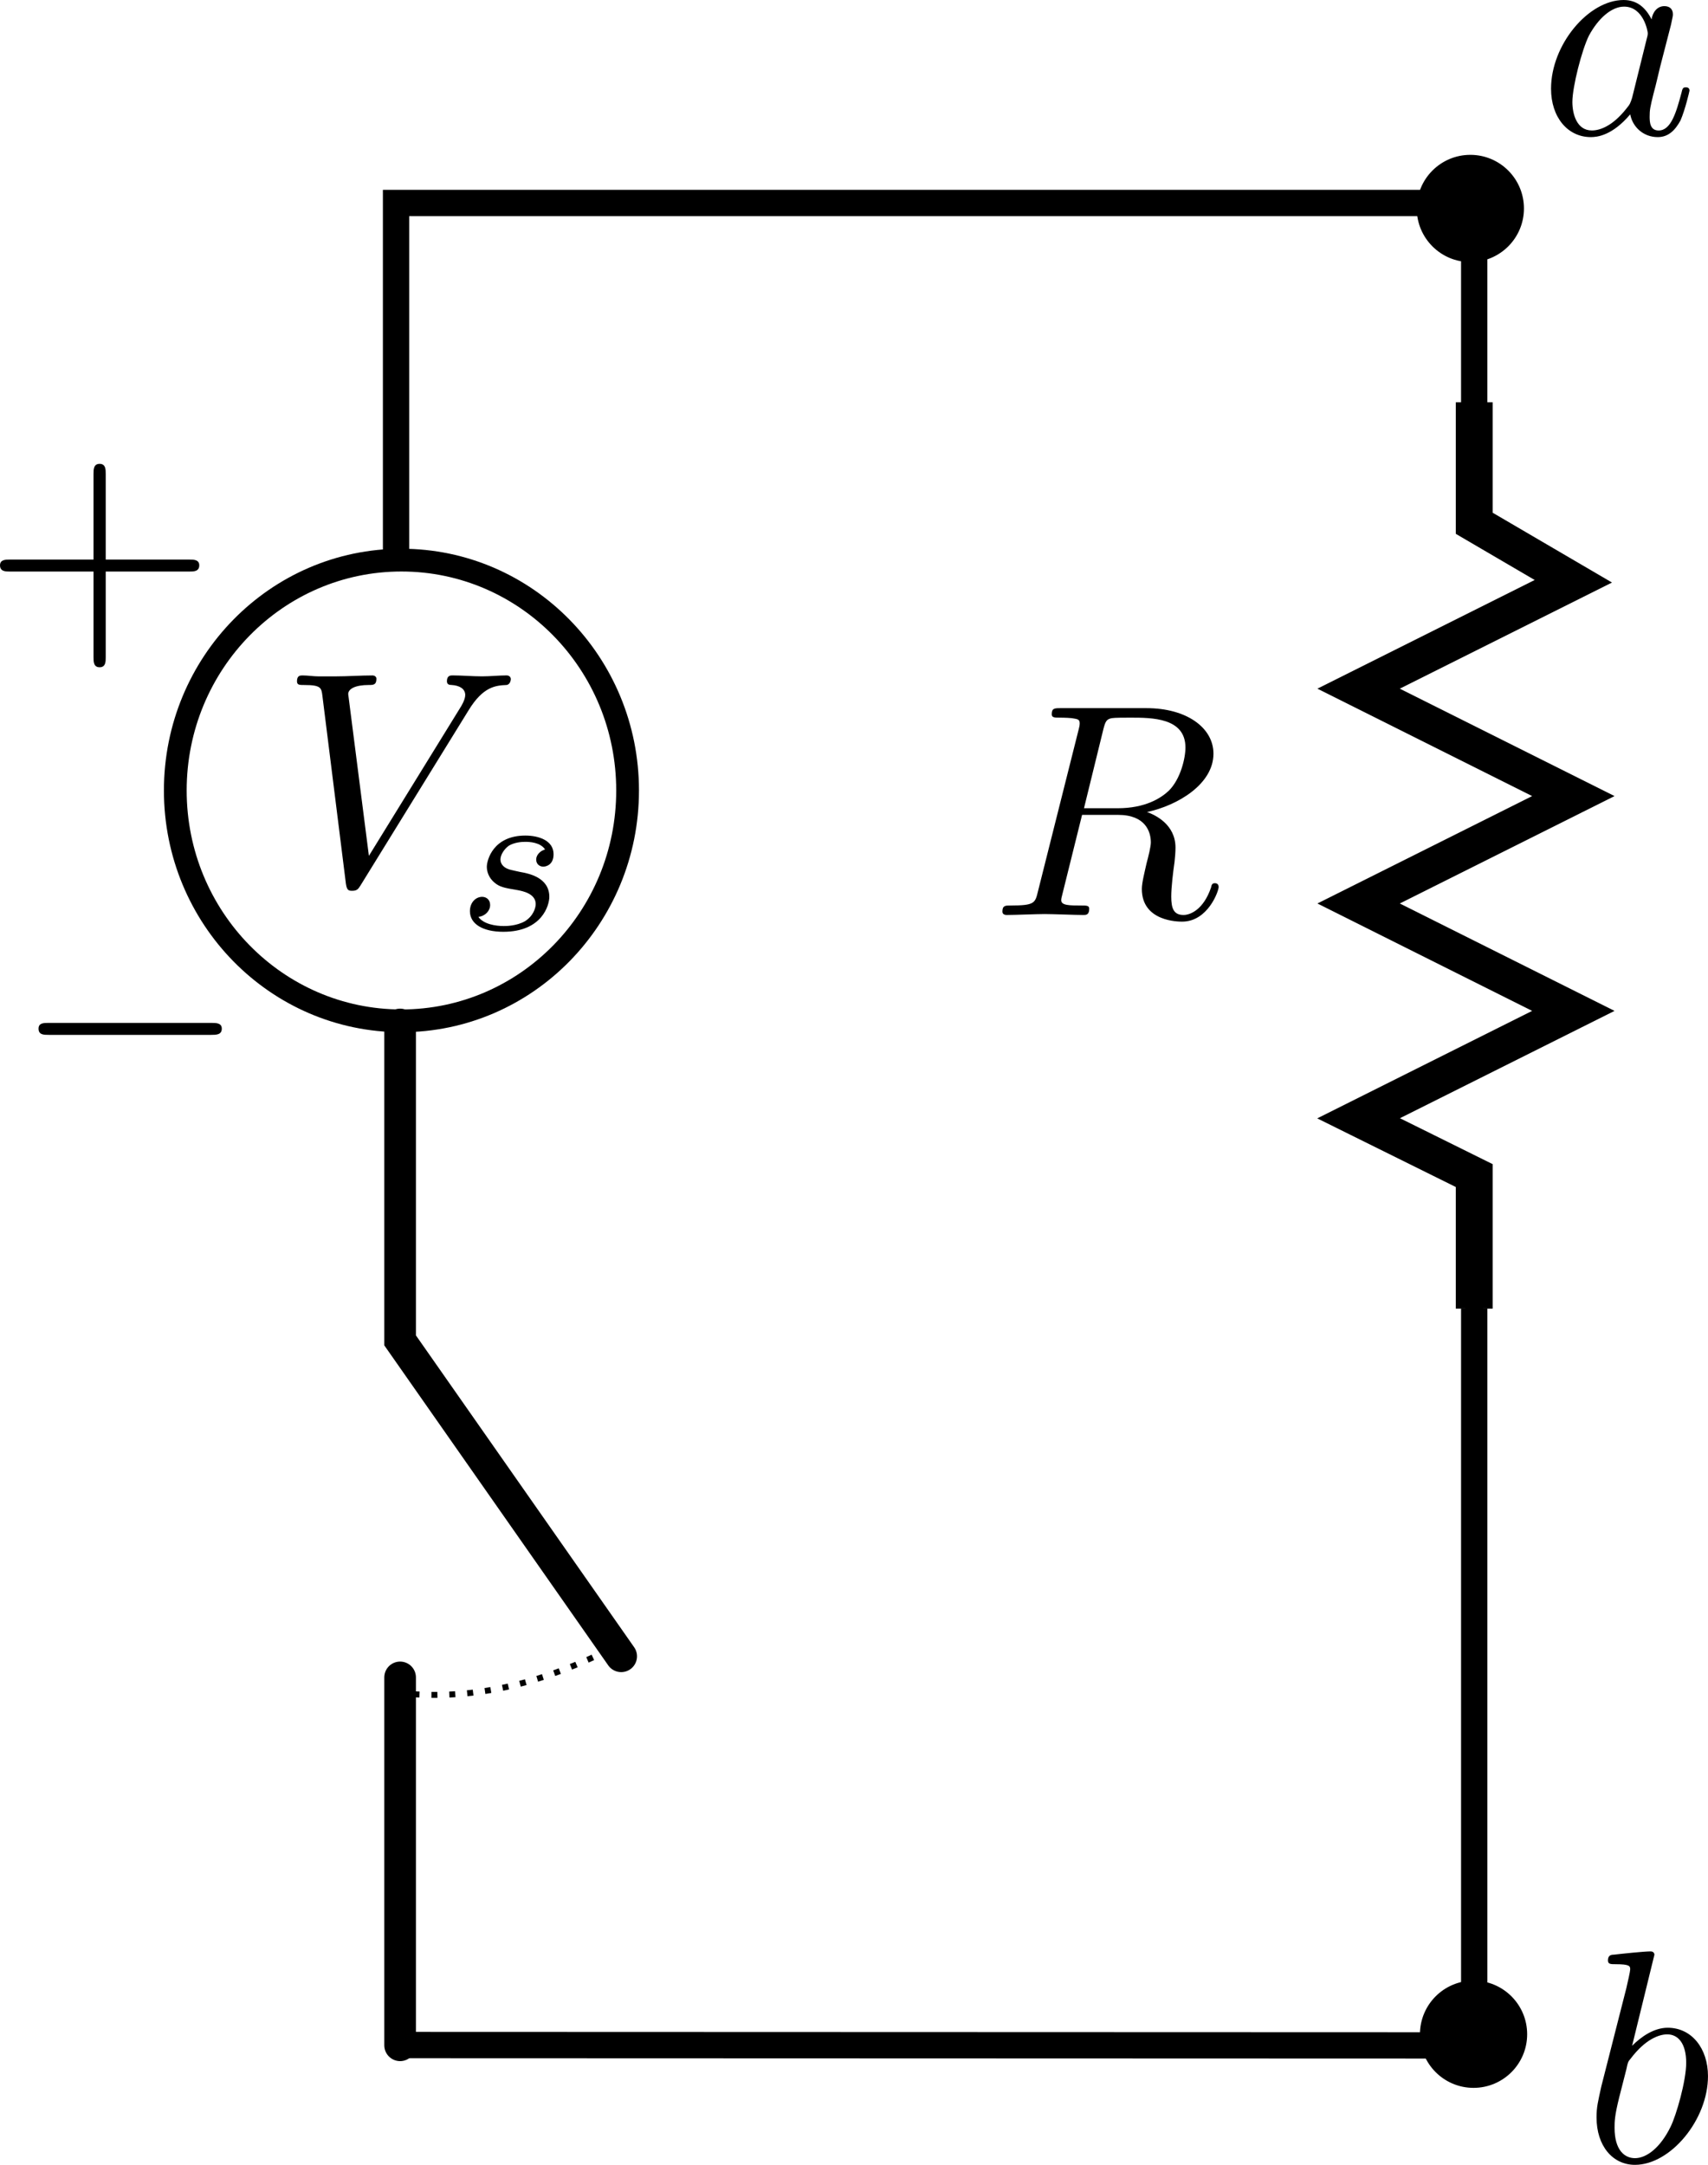 <?xml version="1.0" encoding="UTF-8" standalone="no"?>
<svg
   xmlns:ns0="http://www.iki.fi/pav/software/textext/"
   xmlns:dc="http://purl.org/dc/elements/1.1/"
   xmlns:cc="http://creativecommons.org/ns#"
   xmlns:rdf="http://www.w3.org/1999/02/22-rdf-syntax-ns#"
   xmlns:svg="http://www.w3.org/2000/svg"
   xmlns="http://www.w3.org/2000/svg"
   xmlns:sodipodi="http://sodipodi.sourceforge.net/DTD/sodipodi-0.dtd"
   xmlns:inkscape="http://www.inkscape.org/namespaces/inkscape"
   inkscape:export-ydpi="115.295"
   inkscape:export-xdpi="115.295"
   inkscape:export-filename="/home/thill/Documents/lectures/measurements_lectures/time_varying_circuits/time_varying_circuits_topic2/r_circuit.png"
   width="162.25"
   height="205.584"
   id="svg2"
   version="1.1"
   inkscape:version="1.0 (1.0+r73+1)"
   sodipodi:docname="r_circuit.svg">
  <sodipodi:namedview
     id="base"
     pagecolor="#ffffff"
     bordercolor="#666666"
     borderopacity="1.0"
     inkscape:pageopacity="0.0"
     inkscape:pageshadow="2"
     inkscape:zoom="2"
     inkscape:cx="53.853216"
     inkscape:cy="135.51037"
     inkscape:document-units="px"
     inkscape:current-layer="layer1"
     showgrid="true"
     inkscape:window-width="1600"
     inkscape:window-height="863"
     inkscape:window-x="1680"
     inkscape:window-y="0"
     inkscape:window-maximized="1"
     fit-margin-top="0"
     fit-margin-left="0"
     fit-margin-right="0"
     fit-margin-bottom="0"
     inkscape:document-rotation="0"
     gridtolerance="10.1"
     objecttolerance="9.9"
     guidetolerance="10.5">
    <inkscape:grid
       type="xygrid"
       id="grid1401"
       originx="-1219.957"
       originy="-215.721" />
  </sodipodi:namedview>
  <defs
     id="defs4">
    <marker
       inkscape:isstock="true"
       style="overflow:visible"
       id="marker3730"
       refX="0"
       refY="0"
       orient="auto"
       inkscape:stockid="DotS">
      <path
         transform="matrix(0.2,0,0,0.2,1.48,0.2)"
         style="fill:#000000;fill-opacity:1;fill-rule:evenodd;stroke:#000000;stroke-width:1pt;stroke-opacity:1"
         d="m -2.5,-1 c 0,2.76 -2.24,5 -5,5 -2.76,0 -5,-2.24 -5,-5 0,-2.76 2.24,-5 5,-5 2.76,0 5,2.24 5,5 z"
         id="path3728" />
    </marker>
    <marker
       inkscape:collect="always"
       inkscape:stockid="DotS"
       orient="auto"
       refY="0"
       refX="0"
       id="marker3035"
       style="overflow:visible"
       inkscape:isstock="true">
      <path
         id="path3033"
         d="m -2.5,-1 c 0,2.76 -2.24,5 -5,5 -2.76,0 -5,-2.24 -5,-5 0,-2.76 2.24,-5 5,-5 2.76,0 5,2.24 5,5 z"
         style="fill:#000000;fill-opacity:1;fill-rule:evenodd;stroke:#000000;stroke-width:1pt;stroke-opacity:1"
         transform="matrix(0.2,0,0,0.2,1.48,0.2)" />
    </marker>
    <marker
       inkscape:isstock="true"
       style="overflow:visible"
       id="Arrow1Mend"
       refX="0"
       refY="0"
       orient="auto"
       inkscape:stockid="Arrow1Mend">
      <path
         transform="matrix(-0.4,0,0,-0.4,-4,0)"
         style="fill:#000000;fill-opacity:1;fill-rule:evenodd;stroke:#000000;stroke-width:1pt;stroke-opacity:1"
         d="M 0,0 5,-5 -12.5,0 5,5 Z"
         id="path2804" />
    </marker>
    <g
       id="id-b5625f9b-7dfb-4d7f-a003-d4bda7ed756e-3">
      <symbol
         overflow="visible"
         id="id-9e34413a-ed40-4380-b182-2e53cf0e6f9f-5">
        <path
           style="stroke:none"
           d=""
           id="id-9b76907d-2e68-4dff-8a46-354981d280c0-6" />
      </symbol>
      <symbol
         overflow="visible"
         id="id-37591277-6ec9-41c1-af62-73703fa9b30d-2">
        <path
           style="stroke:none"
           d="M 6.266,-5.672 C 6.75,-6.453 7.172,-6.484 7.531,-6.5 c 0.125,-0.016 0.141,-0.172 0.141,-0.188 0,-0.078 -0.062,-0.125 -0.141,-0.125 -0.25,0 -0.547,0.031 -0.812,0.031 -0.328,0 -0.672,-0.031 -0.984,-0.031 -0.062,0 -0.188,0 -0.188,0.188 0,0.109 0.078,0.125 0.156,0.125 0.266,0.016 0.453,0.125 0.453,0.328 0,0.156 -0.141,0.375 -0.141,0.375 l -3.062,4.875 -0.688,-5.281 C 2.266,-6.375 2.5,-6.5 2.953,-6.5 c 0.141,0 0.25,0 0.25,-0.203 0,-0.078 -0.078,-0.109 -0.125,-0.109 -0.406,0 -0.828,0.031 -1.25,0.031 -0.172,0 -0.359,0 -0.547,0 -0.172,0 -0.359,-0.031 -0.531,-0.031 -0.078,0 -0.188,0 -0.188,0.188 0,0.125 0.078,0.125 0.25,0.125 0.547,0 0.562,0.094 0.594,0.344 L 2.188,-0.016 C 2.219,0.188 2.266,0.219 2.391,0.219 c 0.156,0 0.203,-0.047 0.281,-0.172 z m 0,0"
           id="id-5dbb8bef-aa46-4cd7-a28c-a754351a532f-9" />
      </symbol>
      <symbol
         overflow="visible"
         id="id-33f68706-4059-4629-8d10-b83a6159810b-1">
        <path
           style="stroke:none"
           d=""
           id="id-32c8b64f-3ced-4818-a6ec-fe957fbdcb2a-2" />
      </symbol>
      <symbol
         overflow="visible"
         id="id-656f5dab-d090-4b5a-a428-3753e02c0c5c-7">
        <path
           style="stroke:none"
           d="m 3,-2.625 c -0.172,0.047 -0.297,0.188 -0.297,0.328 0,0.172 0.141,0.234 0.234,0.234 0.078,0 0.344,-0.047 0.344,-0.406 0,-0.453 -0.5,-0.609 -0.938,-0.609 -1.078,0 -1.281,0.812 -1.281,1.016 0,0.266 0.156,0.438 0.25,0.516 0.172,0.141 0.297,0.172 0.781,0.25 0.156,0.031 0.594,0.109 0.594,0.453 0,0.125 -0.078,0.391 -0.359,0.562 C 2.047,-0.125 1.703,-0.125 1.625,-0.125 1.344,-0.125 0.953,-0.188 0.781,-0.422 1.016,-0.453 1.172,-0.625 1.172,-0.812 c 0,-0.172 -0.125,-0.266 -0.266,-0.266 -0.203,0 -0.406,0.172 -0.406,0.469 0,0.422 0.438,0.672 1.109,0.672 1.297,0 1.531,-0.875 1.531,-1.141 0,-0.641 -0.703,-0.766 -0.969,-0.812 -0.062,-0.016 -0.234,-0.047 -0.281,-0.062 -0.25,-0.047 -0.375,-0.188 -0.375,-0.344 0,-0.156 0.125,-0.344 0.281,-0.453 0.188,-0.109 0.422,-0.125 0.547,-0.125 0.141,0 0.5,0.016 0.656,0.25 z m 0,0"
           id="id-c382173a-c33b-49eb-806a-cbd14e3520a2-0" />
      </symbol>
    </g>
    <g
       id="id-6bb2b2e9-d88a-479f-a68e-e87d0aec2523-9">
      <symbol
         id="id-7c63a216-30dd-42d9-9830-6b1230105b91-2"
         overflow="visible">
        <path
           id="id-4e7fe51c-5261-4c74-86ff-15c9edae0f52-2"
           d=""
           style="stroke:none" />
      </symbol>
      <symbol
         id="id-f198388e-a30f-4e9b-842c-af20ae1b3e8f-8"
         overflow="visible">
        <path
           id="id-3e42a044-9d19-479e-b77b-33ae74b6cc21-9"
           d="m 4.078,-2.297 h 2.781 C 7,-2.297 7.188,-2.297 7.188,-2.5 7.188,-2.688 7,-2.688 6.859,-2.688 h -2.781 v -2.797 c 0,-0.141 0,-0.328 -0.203,-0.328 -0.203,0 -0.203,0.188 -0.203,0.328 V -2.688 h -2.781 c -0.141,0 -0.328,0 -0.328,0.188 0,0.203 0.188,0.203 0.328,0.203 h 2.781 V 0.5 c 0,0.141 0,0.328 0.203,0.328 0.203,0 0.203,-0.188 0.203,-0.328 z m 0,0"
           style="stroke:none" />
      </symbol>
    </g>
    <g
       id="id-b5625f9b-7dfb-4d7f-a003-d4bda7ed756e-9">
      <symbol
         overflow="visible"
         id="id-9e34413a-ed40-4380-b182-2e53cf0e6f9f-4">
        <path
           style="stroke:none"
           d=""
           id="id-9b76907d-2e68-4dff-8a46-354981d280c0-7" />
      </symbol>
      <symbol
         overflow="visible"
         id="id-37591277-6ec9-41c1-af62-73703fa9b30d-8">
        <path
           style="stroke:none"
           d="M 6.266,-5.672 C 6.75,-6.453 7.172,-6.484 7.531,-6.5 c 0.125,-0.016 0.141,-0.172 0.141,-0.188 0,-0.078 -0.062,-0.125 -0.141,-0.125 -0.25,0 -0.547,0.031 -0.812,0.031 -0.328,0 -0.672,-0.031 -0.984,-0.031 -0.062,0 -0.188,0 -0.188,0.188 0,0.109 0.078,0.125 0.156,0.125 0.266,0.016 0.453,0.125 0.453,0.328 0,0.156 -0.141,0.375 -0.141,0.375 l -3.062,4.875 -0.688,-5.281 C 2.266,-6.375 2.5,-6.5 2.953,-6.5 c 0.141,0 0.25,0 0.25,-0.203 0,-0.078 -0.078,-0.109 -0.125,-0.109 -0.406,0 -0.828,0.031 -1.25,0.031 -0.172,0 -0.359,0 -0.547,0 -0.172,0 -0.359,-0.031 -0.531,-0.031 -0.078,0 -0.188,0 -0.188,0.188 0,0.125 0.078,0.125 0.25,0.125 0.547,0 0.562,0.094 0.594,0.344 L 2.188,-0.016 C 2.219,0.188 2.266,0.219 2.391,0.219 c 0.156,0 0.203,-0.047 0.281,-0.172 z m 0,0"
           id="id-5dbb8bef-aa46-4cd7-a28c-a754351a532f-4" />
      </symbol>
      <symbol
         overflow="visible"
         id="id-33f68706-4059-4629-8d10-b83a6159810b-5">
        <path
           style="stroke:none"
           d=""
           id="id-32c8b64f-3ced-4818-a6ec-fe957fbdcb2a-0" />
      </symbol>
      <symbol
         overflow="visible"
         id="id-656f5dab-d090-4b5a-a428-3753e02c0c5c-3">
        <path
           style="stroke:none"
           d="m 3,-2.625 c -0.172,0.047 -0.297,0.188 -0.297,0.328 0,0.172 0.141,0.234 0.234,0.234 0.078,0 0.344,-0.047 0.344,-0.406 0,-0.453 -0.5,-0.609 -0.938,-0.609 -1.078,0 -1.281,0.812 -1.281,1.016 0,0.266 0.156,0.438 0.25,0.516 0.172,0.141 0.297,0.172 0.781,0.25 0.156,0.031 0.594,0.109 0.594,0.453 0,0.125 -0.078,0.391 -0.359,0.562 C 2.047,-0.125 1.703,-0.125 1.625,-0.125 1.344,-0.125 0.953,-0.188 0.781,-0.422 1.016,-0.453 1.172,-0.625 1.172,-0.812 c 0,-0.172 -0.125,-0.266 -0.266,-0.266 -0.203,0 -0.406,0.172 -0.406,0.469 0,0.422 0.438,0.672 1.109,0.672 1.297,0 1.531,-0.875 1.531,-1.141 0,-0.641 -0.703,-0.766 -0.969,-0.812 -0.062,-0.016 -0.234,-0.047 -0.281,-0.062 -0.25,-0.047 -0.375,-0.188 -0.375,-0.344 0,-0.156 0.125,-0.344 0.281,-0.453 0.188,-0.109 0.422,-0.125 0.547,-0.125 0.141,0 0.5,0.016 0.656,0.25 z m 0,0"
           id="id-c382173a-c33b-49eb-806a-cbd14e3520a2-6" />
      </symbol>
    </g>
    <g
       id="id-d547548f-f283-49ff-925e-58039358ee8b-4">
      <symbol
         id="id-27cbf2f1-b58f-44a1-b186-3ee3da2882a1-7"
         overflow="visible">
        <path
           id="id-b7aa97da-8976-44ae-add8-7688376b7c4b-6"
           d=""
           style="stroke:none" />
      </symbol>
      <symbol
         id="id-6278a66f-c6fb-49da-9ebf-19526ea36b6e-5"
         overflow="visible">
        <path
           id="id-6c94d03b-a2f5-49e2-8bf0-bf3030b166cf-6"
           d="m 4.078,-2.297 h 2.781 C 7,-2.297 7.188,-2.297 7.188,-2.5 7.188,-2.688 7,-2.688 6.859,-2.688 h -2.781 v -2.797 c 0,-0.141 0,-0.328 -0.203,-0.328 -0.203,0 -0.203,0.188 -0.203,0.328 V -2.688 h -2.781 c -0.141,0 -0.328,0 -0.328,0.188 0,0.203 0.188,0.203 0.328,0.203 h 2.781 V 0.5 c 0,0.141 0,0.328 0.203,0.328 0.203,0 0.203,-0.188 0.203,-0.328 z m 0,0"
           style="stroke:none" />
      </symbol>
    </g>
    <g
       id="id-e5c1158b-d42c-4efe-b693-1a912dc0f37a-5">
      <symbol
         id="id-7590176f-173e-454f-a452-971fadac69cc-4"
         overflow="visible">
        <path
           id="id-12ef45bc-b59e-4a27-a8ab-2a965b5c809f-7"
           d=""
           style="stroke:none" />
      </symbol>
      <symbol
         id="id-5d0b5644-132b-466a-a68d-0e7a864d2359-4"
         overflow="visible">
        <path
           id="id-d8428c69-b9a7-4e44-aedf-f2a189676018-4"
           d="m 6.562,-2.297 c 0.172,0 0.359,0 0.359,-0.203 0,-0.188 -0.188,-0.188 -0.359,-0.188 H 1.172 c -0.172,0 -0.344,0 -0.344,0.188 0,0.203 0.172,0.203 0.344,0.203 z m 0,0"
           style="stroke:none" />
      </symbol>
    </g>
    <g
       style="stroke-width:0"
       id="id-30cad0ef-5641-4391-b28c-ec003c8d45e8-3">
      <symbol
         style="stroke-width:0"
         overflow="visible"
         id="id-d26af917-66c9-4a8d-a1db-b107fb7335ef-1">
        <path
           style="stroke:none;stroke-width:0"
           d=""
           id="id-2ad5cfbb-125c-49a0-a0e7-e5bffb279e62-4" />
      </symbol>
      <symbol
         style="stroke-width:0"
         overflow="visible"
         id="id-421d7ecb-3663-4a55-b603-43bb52cc8455-9">
        <path
           style="stroke:none;stroke-width:0"
           d="M 6.266,-5.672 C 6.75,-6.453 7.172,-6.484 7.531,-6.5 c 0.125,-0.016 0.141,-0.172 0.141,-0.188 0,-0.078 -0.062,-0.125 -0.141,-0.125 -0.25,0 -0.547,0.031 -0.812,0.031 -0.328,0 -0.672,-0.031 -0.984,-0.031 -0.062,0 -0.188,0 -0.188,0.188 0,0.109 0.078,0.125 0.156,0.125 0.266,0.016 0.453,0.125 0.453,0.328 0,0.156 -0.141,0.375 -0.141,0.375 l -3.062,4.875 -0.688,-5.281 C 2.266,-6.375 2.5,-6.5 2.953,-6.5 c 0.141,0 0.25,0 0.25,-0.203 0,-0.078 -0.078,-0.109 -0.125,-0.109 -0.406,0 -0.828,0.031 -1.25,0.031 -0.172,0 -0.359,0 -0.547,0 -0.172,0 -0.359,-0.031 -0.531,-0.031 -0.078,0 -0.188,0 -0.188,0.188 0,0.125 0.078,0.125 0.25,0.125 0.547,0 0.562,0.094 0.594,0.344 L 2.188,-0.016 C 2.219,0.188 2.266,0.219 2.391,0.219 c 0.156,0 0.203,-0.047 0.281,-0.172 z m 0,0"
           id="id-8260f16b-f300-417b-a937-d2a2d3f69165-2" />
      </symbol>
      <symbol
         style="stroke-width:0"
         overflow="visible"
         id="id-14514f37-6c15-4a87-ba11-e2c285fa4746-0">
        <path
           style="stroke:none;stroke-width:0"
           d=""
           id="id-877d1a4b-4e1b-47fc-8744-6da853caa56b-6" />
      </symbol>
      <symbol
         style="stroke-width:0"
         overflow="visible"
         id="id-7ccc9834-2324-4998-b08a-2288a1486236-8">
        <path
           style="stroke:none;stroke-width:0"
           d="m 1.844,-4.625 c 0,-0.016 0.031,-0.109 0.031,-0.109 0,-0.047 -0.031,-0.109 -0.125,-0.109 -0.141,0 -0.719,0.062 -0.891,0.078 -0.047,0 -0.156,0.016 -0.156,0.156 0,0.094 0.109,0.094 0.188,0.094 0.328,0 0.328,0.062 0.328,0.109 0,0.047 -0.062,0.328 -0.109,0.484 l -0.156,0.641 c -0.062,0.25 -0.438,1.766 -0.453,1.859 -0.047,0.172 -0.047,0.266 -0.047,0.344 0,0.703 0.453,1.141 1.031,1.141 0.875,0 1.797,-0.938 1.797,-1.969 0,-0.812 -0.562,-1.172 -1.047,-1.172 -0.359,0 -0.672,0.203 -0.875,0.391 z m -0.359,4.5 c -0.328,0 -0.531,-0.297 -0.531,-0.719 0,-0.25 0.062,-0.484 0.266,-1.281 C 1.25,-2.25 1.25,-2.266 1.391,-2.422 1.656,-2.719 1.969,-2.875 2.219,-2.875 c 0.266,0 0.5,0.203 0.5,0.672 0,0.281 -0.141,1 -0.359,1.406 C 2.188,-0.453 1.844,-0.125 1.484,-0.125 Z m 0,0"
           id="id-b8508da7-0bc5-4dd7-8815-1c1583145d36-9" />
      </symbol>
    </g>
    <g
       id="g2162-7">
      <symbol
         overflow="visible"
         id="symbol2156-2">
        <path
           style="stroke:none"
           d=""
           id="path2154-7" />
      </symbol>
      <symbol
         overflow="visible"
         id="symbol2160-2">
        <path
           style="stroke:none"
           d="m 4.078,-2.297 h 2.781 C 7,-2.297 7.188,-2.297 7.188,-2.5 7.188,-2.688 7,-2.688 6.859,-2.688 h -2.781 v -2.797 c 0,-0.141 0,-0.328 -0.203,-0.328 -0.203,0 -0.203,0.188 -0.203,0.328 V -2.688 h -2.781 c -0.141,0 -0.328,0 -0.328,0.188 0,0.203 0.188,0.203 0.328,0.203 h 2.781 V 0.5 c 0,0.141 0,0.328 0.203,0.328 0.203,0 0.203,-0.188 0.203,-0.328 z m 0,0"
           id="path2158-2" />
      </symbol>
    </g>
    <g
       id="g2217-9">
      <symbol
         overflow="visible"
         id="symbol2211-4">
        <path
           style="stroke:none"
           d=""
           id="path2209-9" />
      </symbol>
      <symbol
         overflow="visible"
         id="symbol2215-0">
        <path
           style="stroke:none"
           d="m 6.562,-2.297 c 0.172,0 0.359,0 0.359,-0.203 0,-0.188 -0.188,-0.188 -0.359,-0.188 H 1.172 c -0.172,0 -0.344,0 -0.344,0.188 0,0.203 0.172,0.203 0.344,0.203 z m 0,0"
           id="path2213-9" />
      </symbol>
    </g>
    <g
       id="id-38ad9cf7-0456-4e6d-a37f-38c998b7a621-6">
      <symbol
         id="id-dd97dba0-d186-47df-bb5c-c8d3611530ca-3"
         overflow="visible">
        <path
           id="id-51e61f70-bc90-4207-adc8-70ca6c3ac447-8"
           d=""
           style="stroke:none" />
      </symbol>
      <symbol
         id="id-c654c7c6-54bf-4630-9393-524a4fc059be-5"
         overflow="visible">
        <path
           id="id-39291e73-1bec-49fd-a6dc-a6d0cd8ac9e3-6"
           d="M 1.781,-1.141 C 1.391,-0.484 1,-0.344 0.562,-0.312 0.438,-0.297 0.344,-0.297 0.344,-0.109 0.344,-0.047 0.406,0 0.484,0 0.75,0 1.062,-0.031 1.328,-0.031 c 0.344,0 0.688,0.031 1,0.031 0.062,0 0.188,0 0.188,-0.188 0,-0.109 -0.078,-0.125 -0.156,-0.125 -0.219,-0.016 -0.469,-0.094 -0.469,-0.344 0,-0.125 0.062,-0.234 0.141,-0.375 l 0.766,-1.266 h 2.5 c 0.016,0.203 0.156,1.562 0.156,1.656 0,0.297 -0.516,0.328 -0.719,0.328 C 4.594,-0.312 4.5,-0.312 4.5,-0.109 4.5,0 4.609,0 4.641,0 5.047,0 5.469,-0.031 5.875,-0.031 6.125,-0.031 6.766,0 7.016,0 7.062,0 7.188,0 7.188,-0.203 7.188,-0.312 7.094,-0.312 6.953,-0.312 6.344,-0.312 6.344,-0.375 6.312,-0.672 l -0.609,-6.219 c -0.016,-0.203 -0.016,-0.25 -0.188,-0.25 -0.156,0 -0.203,0.078 -0.266,0.172 z M 2.984,-2.609 4.938,-5.906 5.266,-2.609 Z m 0,0"
           style="stroke:none" />
      </symbol>
    </g>
    <g
       id="id-5fd5cf28-062b-42be-be02-f4e63dfc668a-8">
      <symbol
         id="id-c49dc295-4a92-4d4a-9daa-7c3415de7334-1"
         overflow="visible">
        <path
           id="id-70d2916f-b5e7-4230-9b2f-af8ee96de428-0"
           d=""
           style="stroke:none" />
      </symbol>
      <symbol
         id="id-017b7d90-df79-4fdf-a5ef-7bab96c84831-3"
         overflow="visible">
        <path
           id="id-e38cb2e7-ee60-42a3-9459-20d27429768b-0"
           d="M 1.594,-0.781 C 1.5,-0.391 1.469,-0.312 0.688,-0.312 c -0.172,0 -0.266,0 -0.266,0.203 C 0.422,0 0.516,0 0.688,0 H 4.25 C 5.828,0 7,-1.172 7,-2.156 7,-2.875 6.422,-3.453 5.453,-3.562 6.484,-3.75 7.531,-4.484 7.531,-5.438 c 0,-0.734 -0.656,-1.375 -1.844,-1.375 H 2.328 c -0.188,0 -0.281,0 -0.281,0.203 0,0.109 0.094,0.109 0.281,0.109 0.016,0 0.203,0 0.375,0.016 0.172,0.031 0.266,0.031 0.266,0.172 0,0.031 -0.016,0.062 -0.031,0.188 z m 1.5,-2.875 0.625,-2.469 C 3.812,-6.469 3.828,-6.5 4.25,-6.5 h 1.297 c 0.875,0 1.078,0.594 1.078,1.031 0,0.875 -0.859,1.812 -2.062,1.812 z m -0.438,3.344 c -0.141,0 -0.156,0 -0.219,0 -0.109,-0.016 -0.141,-0.031 -0.141,-0.109 0,-0.031 0,-0.047 0.062,-0.219 l 0.688,-2.781 h 1.875 c 0.953,0 1.156,0.734 1.156,1.156 C 6.078,-1.281 5.188,-0.312 4,-0.312 Z m 0,0"
           style="stroke:none" />
      </symbol>
    </g>
    <g
       id="id-696d22d4-4f86-4168-ae04-b6fd6bf09ab0-3">
      <symbol
         id="id-9e687d95-623f-4266-81f4-16e966367503-1"
         overflow="visible">
        <path
           id="id-f282c3a9-14b3-4de0-835d-1e0e41463b78-7"
           d=""
           style="stroke:none" />
      </symbol>
      <symbol
         id="id-e00c19cc-2854-49a6-a5ba-01340b984a13-5"
         overflow="visible">
        <path
           id="id-53a0fc9c-3e3a-409f-867e-bc6bd75ade98-9"
           d="m 7.578,-6.922 c 0,-0.031 -0.016,-0.109 -0.109,-0.109 -0.031,0 -0.047,0.016 -0.156,0.125 L 6.625,-6.141 C 6.531,-6.281 6.078,-7.031 4.969,-7.031 2.734,-7.031 0.5,-4.828 0.5,-2.516 0.5,-0.875 1.672,0.219 3.203,0.219 c 0.859,0 1.625,-0.391 2.156,-0.859 0.922,-0.812 1.094,-1.719 1.094,-1.75 C 6.453,-2.5 6.344,-2.5 6.328,-2.5 c -0.062,0 -0.109,0.031 -0.125,0.109 -0.094,0.281 -0.328,1 -1.016,1.578 -0.688,0.547 -1.312,0.719 -1.828,0.719 -0.891,0 -1.953,-0.516 -1.953,-2.062 0,-0.578 0.203,-2.188 1.203,-3.359 0.609,-0.703 1.547,-1.203 2.438,-1.203 1.016,0 1.609,0.766 1.609,1.922 0,0.406 -0.031,0.406 -0.031,0.516 0,0.094 0.109,0.094 0.141,0.094 0.125,0 0.125,-0.016 0.188,-0.203 z m 0,0"
           style="stroke:none" />
      </symbol>
    </g>
    <g
       id="id-a182e16c-55cb-4c9c-a51d-0d2ab039a612-7">
      <symbol
         overflow="visible"
         id="id-1937d6e0-c0ae-452c-ac04-47c9d6adc76a-5">
        <path
           style="stroke:none"
           d=""
           id="id-b5725135-4ae0-4299-95c6-0bba06e2cf82-3" />
      </symbol>
      <symbol
         overflow="visible"
         id="id-7d2c5621-2ed8-4517-b63b-2b565cfbeef9-5">
        <path
           style="stroke:none"
           d="m 3.734,-6.125 c 0.062,-0.234 0.094,-0.328 0.281,-0.359 C 4.109,-6.5 4.422,-6.5 4.625,-6.5 c 0.703,0 1.812,0 1.812,0.984 0,0.344 -0.156,1.031 -0.547,1.422 -0.266,0.25 -0.781,0.578 -1.688,0.578 H 3.094 Z m 1.438,2.734 c 1.016,-0.219 2.188,-0.922 2.188,-1.922 0,-0.859 -0.891,-1.5 -2.203,-1.5 H 2.328 c -0.203,0 -0.297,0 -0.297,0.203 C 2.031,-6.5 2.125,-6.5 2.312,-6.5 c 0.016,0 0.203,0 0.375,0.016 0.188,0.031 0.266,0.031 0.266,0.172 0,0.031 0,0.062 -0.031,0.188 l -1.344,5.344 C 1.484,-0.391 1.469,-0.312 0.672,-0.312 0.5,-0.312 0.406,-0.312 0.406,-0.109 0.406,0 0.531,0 0.547,0 c 0.281,0 0.984,-0.031 1.25,-0.031 0.281,0 1,0.031 1.281,0.031 0.078,0 0.188,0 0.188,-0.203 0,-0.109 -0.078,-0.109 -0.281,-0.109 -0.359,0 -0.641,0 -0.641,-0.172 0,-0.062 0.016,-0.109 0.031,-0.172 l 0.656,-2.641 h 1.188 c 0.906,0 1.078,0.562 1.078,0.906 0,0.141 -0.078,0.453 -0.141,0.688 C 5.094,-1.422 5,-1.062 5,-0.859 5,0.219 6.203,0.219 6.328,0.219 c 0.844,0 1.203,-1 1.203,-1.141 0,-0.125 -0.109,-0.125 -0.125,-0.125 -0.094,0 -0.109,0.062 -0.125,0.141 C 7.031,-0.172 6.594,0 6.375,0 6.047,0 5.969,-0.219 5.969,-0.609 c 0,-0.312 0.062,-0.812 0.109,-1.141 0.016,-0.141 0.031,-0.328 0.031,-0.469 0,-0.766 -0.672,-1.078 -0.938,-1.172 z m 0,0"
           id="id-dcfa35e0-6d37-4cf2-b3f0-a3f7acc4e65a-6" />
      </symbol>
      <symbol
         overflow="visible"
         id="id-23a797c8-5e8c-4c90-a051-277a10c13d84-2">
        <path
           style="stroke:none"
           d=""
           id="id-4f98df80-c636-4150-b1d7-03e5b7928307-9" />
      </symbol>
      <symbol
         overflow="visible"
         id="id-c778397b-447a-48b4-8514-6bde796e655f-1">
        <path
           style="stroke:none"
           d="m 2.328,-4.438 c 0,-0.188 0,-0.188 -0.203,-0.188 -0.453,0.438 -1.078,0.438 -1.359,0.438 v 0.25 c 0.156,0 0.625,0 1,-0.188 v 3.547 c 0,0.234 0,0.328 -0.688,0.328 H 0.812 V 0 c 0.125,0 0.984,-0.031 1.234,-0.031 0.219,0 1.094,0.031 1.25,0.031 V -0.25 H 3.031 c -0.703,0 -0.703,-0.094 -0.703,-0.328 z m 0,0"
           id="id-59fcbdfe-6f12-412a-aa4b-88818cdb297e-2" />
      </symbol>
    </g>
    <g
       id="id-a182e16c-55cb-4c9c-a51d-0d2ab039a612-1">
      <symbol
         overflow="visible"
         id="id-1937d6e0-c0ae-452c-ac04-47c9d6adc76a-8">
        <path
           style="stroke:none"
           d=""
           id="id-b5725135-4ae0-4299-95c6-0bba06e2cf82-7" />
      </symbol>
      <symbol
         overflow="visible"
         id="id-7d2c5621-2ed8-4517-b63b-2b565cfbeef9-9">
        <path
           style="stroke:none"
           d="m 3.734,-6.125 c 0.062,-0.234 0.094,-0.328 0.281,-0.359 C 4.109,-6.5 4.422,-6.5 4.625,-6.5 c 0.703,0 1.812,0 1.812,0.984 0,0.344 -0.156,1.031 -0.547,1.422 -0.266,0.25 -0.781,0.578 -1.688,0.578 H 3.094 Z m 1.438,2.734 c 1.016,-0.219 2.188,-0.922 2.188,-1.922 0,-0.859 -0.891,-1.5 -2.203,-1.5 H 2.328 c -0.203,0 -0.297,0 -0.297,0.203 C 2.031,-6.5 2.125,-6.5 2.312,-6.5 c 0.016,0 0.203,0 0.375,0.016 0.188,0.031 0.266,0.031 0.266,0.172 0,0.031 0,0.062 -0.031,0.188 l -1.344,5.344 C 1.484,-0.391 1.469,-0.312 0.672,-0.312 0.5,-0.312 0.406,-0.312 0.406,-0.109 0.406,0 0.531,0 0.547,0 c 0.281,0 0.984,-0.031 1.25,-0.031 0.281,0 1,0.031 1.281,0.031 0.078,0 0.188,0 0.188,-0.203 0,-0.109 -0.078,-0.109 -0.281,-0.109 -0.359,0 -0.641,0 -0.641,-0.172 0,-0.062 0.016,-0.109 0.031,-0.172 l 0.656,-2.641 h 1.188 c 0.906,0 1.078,0.562 1.078,0.906 0,0.141 -0.078,0.453 -0.141,0.688 C 5.094,-1.422 5,-1.062 5,-0.859 5,0.219 6.203,0.219 6.328,0.219 c 0.844,0 1.203,-1 1.203,-1.141 0,-0.125 -0.109,-0.125 -0.125,-0.125 -0.094,0 -0.109,0.062 -0.125,0.141 C 7.031,-0.172 6.594,0 6.375,0 6.047,0 5.969,-0.219 5.969,-0.609 c 0,-0.312 0.062,-0.812 0.109,-1.141 0.016,-0.141 0.031,-0.328 0.031,-0.469 0,-0.766 -0.672,-1.078 -0.938,-1.172 z m 0,0"
           id="id-dcfa35e0-6d37-4cf2-b3f0-a3f7acc4e65a-2" />
      </symbol>
      <symbol
         overflow="visible"
         id="id-23a797c8-5e8c-4c90-a051-277a10c13d84-0">
        <path
           style="stroke:none"
           d=""
           id="id-4f98df80-c636-4150-b1d7-03e5b7928307-2" />
      </symbol>
      <symbol
         overflow="visible"
         id="id-c778397b-447a-48b4-8514-6bde796e655f-3">
        <path
           style="stroke:none"
           d="m 2.328,-4.438 c 0,-0.188 0,-0.188 -0.203,-0.188 -0.453,0.438 -1.078,0.438 -1.359,0.438 v 0.25 c 0.156,0 0.625,0 1,-0.188 v 3.547 c 0,0.234 0,0.328 -0.688,0.328 H 0.812 V 0 c 0.125,0 0.984,-0.031 1.234,-0.031 0.219,0 1.094,0.031 1.25,0.031 V -0.25 H 3.031 c -0.703,0 -0.703,-0.094 -0.703,-0.328 z m 0,0"
           id="id-59fcbdfe-6f12-412a-aa4b-88818cdb297e-7" />
      </symbol>
    </g>
    <g
       id="id-e7a076bd-a03d-4392-a9dd-43df6c29d53a-1">
      <symbol
         overflow="visible"
         id="id-f1627e27-1103-4e42-a9a7-bef4e2776759-2">
        <path
           style="stroke:none"
           d=""
           id="id-987a0f8c-c27e-4565-9403-738a164be8c6-9" />
      </symbol>
      <symbol
         overflow="visible"
         id="id-27690f09-bac4-4876-a443-a7fefa0ad0b7-3">
        <path
           style="stroke:none"
           d="m 3.734,-6.125 c 0.062,-0.234 0.094,-0.328 0.281,-0.359 C 4.109,-6.5 4.422,-6.5 4.625,-6.5 c 0.703,0 1.812,0 1.812,0.984 0,0.344 -0.156,1.031 -0.547,1.422 -0.266,0.25 -0.781,0.578 -1.688,0.578 H 3.094 Z m 1.438,2.734 c 1.016,-0.219 2.188,-0.922 2.188,-1.922 0,-0.859 -0.891,-1.5 -2.203,-1.5 H 2.328 c -0.203,0 -0.297,0 -0.297,0.203 C 2.031,-6.5 2.125,-6.5 2.312,-6.5 c 0.016,0 0.203,0 0.375,0.016 0.188,0.031 0.266,0.031 0.266,0.172 0,0.031 0,0.062 -0.031,0.188 l -1.344,5.344 C 1.484,-0.391 1.469,-0.312 0.672,-0.312 0.5,-0.312 0.406,-0.312 0.406,-0.109 0.406,0 0.531,0 0.547,0 c 0.281,0 0.984,-0.031 1.25,-0.031 0.281,0 1,0.031 1.281,0.031 0.078,0 0.188,0 0.188,-0.203 0,-0.109 -0.078,-0.109 -0.281,-0.109 -0.359,0 -0.641,0 -0.641,-0.172 0,-0.062 0.016,-0.109 0.031,-0.172 l 0.656,-2.641 h 1.188 c 0.906,0 1.078,0.562 1.078,0.906 0,0.141 -0.078,0.453 -0.141,0.688 C 5.094,-1.422 5,-1.062 5,-0.859 5,0.219 6.203,0.219 6.328,0.219 c 0.844,0 1.203,-1 1.203,-1.141 0,-0.125 -0.109,-0.125 -0.125,-0.125 -0.094,0 -0.109,0.062 -0.125,0.141 C 7.031,-0.172 6.594,0 6.375,0 6.047,0 5.969,-0.219 5.969,-0.609 c 0,-0.312 0.062,-0.812 0.109,-1.141 0.016,-0.141 0.031,-0.328 0.031,-0.469 0,-0.766 -0.672,-1.078 -0.938,-1.172 z m 0,0"
           id="id-1996c793-84d9-4a3e-8a75-fc6a65354f37-1" />
      </symbol>
      <symbol
         overflow="visible"
         id="id-1d9a1c77-4e34-4ca9-aad0-41c524636275-9">
        <path
           style="stroke:none"
           d=""
           id="id-83b9e1c2-8d3e-4124-80a8-aab1eb9da7e1-4" />
      </symbol>
      <symbol
         overflow="visible"
         id="id-f39b4c28-9d55-4bf4-957b-34809c9edd04-7">
        <path
           style="stroke:none"
           d="M 3.516,-1.266 H 3.281 c -0.016,0.156 -0.094,0.562 -0.188,0.625 C 3.047,-0.594 2.516,-0.594 2.406,-0.594 H 1.125 c 0.734,-0.641 0.984,-0.844 1.391,-1.172 0.516,-0.406 1,-0.844 1,-1.5 0,-0.844 -0.734,-1.359 -1.625,-1.359 -0.859,0 -1.453,0.609 -1.453,1.25 0,0.344 0.297,0.391 0.375,0.391 0.156,0 0.359,-0.125 0.359,-0.375 0,-0.125 -0.047,-0.375 -0.406,-0.375 C 0.984,-4.219 1.453,-4.375 1.781,-4.375 c 0.703,0 1.062,0.547 1.062,1.109 0,0.609 -0.438,1.078 -0.656,1.328 L 0.516,-0.266 C 0.438,-0.203 0.438,-0.188 0.438,0 h 2.875 z m 0,0"
           id="id-b4ab16d9-633f-4292-b39d-3ed642d3d340-8" />
      </symbol>
    </g>
    <marker
       inkscape:stockid="DotS"
       orient="auto"
       refY="0"
       refX="0"
       id="DotS-7-5-2"
       style="overflow:visible"
       inkscape:isstock="true">
      <path
         id="path1662-5-6-7"
         d="m -2.5,-1 c 0,2.76 -2.24,5 -5,5 -2.76,0 -5,-2.24 -5,-5 0,-2.76 2.24,-5 5,-5 2.76,0 5,2.24 5,5 z"
         style="fill:#000000;fill-opacity:1;fill-rule:evenodd;stroke:#000000;stroke-width:1pt;stroke-opacity:1"
         transform="matrix(0.2,0,0,0.2,1.48,0.2)" />
    </marker>
    <g
       id="id-016046cb-8a66-452f-8f0c-6d31c2dff000">
      <symbol
         overflow="visible"
         id="id-29fdf282-8bc7-4155-8f4a-70f3aab56c8b">
        <path
           style="stroke:none"
           d=""
           id="id-5fb0fef3-4c4d-489c-93f5-8c6610c553c2" />
      </symbol>
      <symbol
         overflow="visible"
         id="id-14cc7e01-0f5a-4dfd-99a8-f42513acfb05">
        <path
           style="stroke:none"
           d="m 4.75,-2.188 h 3.078 c 0.141,0 0.438,0 0.438,-0.312 0,-0.297 -0.297,-0.297 -0.438,-0.297 H 4.75 v -3.094 c 0,-0.125 0,-0.422 -0.297,-0.422 -0.312,0 -0.312,0.297 -0.312,0.422 v 3.094 H 1.062 c -0.141,0 -0.422,0 -0.422,0.297 0,0.312 0.297,0.312 0.422,0.312 h 3.078 v 3.078 c 0,0.125 0,0.422 0.312,0.422 C 4.75,1.312 4.75,1.031 4.75,0.891 Z m 0,0"
           id="id-d6fa6d26-5f50-459a-8443-df3dc517d548" />
      </symbol>
    </g>
    <marker
       inkscape:collect="always"
       inkscape:isstock="true"
       style="overflow:visible"
       id="DotS"
       refX="0"
       refY="0"
       orient="auto"
       inkscape:stockid="DotS">
      <path
         transform="matrix(0.2,0,0,0.2,1.48,0.2)"
         style="fill:#000000;fill-opacity:1;fill-rule:evenodd;stroke:#000000;stroke-width:1pt;stroke-opacity:1"
         d="m -2.5,-1 c 0,2.76 -2.24,5 -5,5 -2.76,0 -5,-2.24 -5,-5 0,-2.76 2.24,-5 5,-5 2.76,0 5,2.24 5,5 z"
         id="path2443" />
    </marker>
    <marker
       inkscape:stockid="DotS"
       orient="auto"
       refY="0"
       refX="0"
       id="marker2710"
       style="overflow:visible"
       inkscape:isstock="true">
      <path
         id="path2708"
         d="m -2.5,-1 c 0,2.76 -2.24,5 -5,5 -2.76,0 -5,-2.24 -5,-5 0,-2.76 2.24,-5 5,-5 2.76,0 5,2.24 5,5 z"
         style="fill:#000000;fill-opacity:1;fill-rule:evenodd;stroke:#000000;stroke-width:1pt;stroke-opacity:1"
         transform="matrix(0.2,0,0,0.2,1.48,0.2)" />
    </marker>
    <g
       id="id-38ad9cf7-0456-4e6d-a37f-38c998b7a621">
      <symbol
         overflow="visible"
         id="id-dd97dba0-d186-47df-bb5c-c8d3611530ca">
        <path
           style="stroke:none"
           d=""
           id="id-51e61f70-bc90-4207-adc8-70ca6c3ac447" />
      </symbol>
      <symbol
         overflow="visible"
         id="id-c654c7c6-54bf-4630-9393-524a4fc059be">
        <path
           style="stroke:none"
           d="M 1.781,-1.141 C 1.391,-0.484 1,-0.344 0.562,-0.312 0.438,-0.297 0.344,-0.297 0.344,-0.109 0.344,-0.047 0.406,0 0.484,0 0.75,0 1.062,-0.031 1.328,-0.031 c 0.344,0 0.688,0.031 1,0.031 0.062,0 0.188,0 0.188,-0.188 0,-0.109 -0.078,-0.125 -0.156,-0.125 -0.219,-0.016 -0.469,-0.094 -0.469,-0.344 0,-0.125 0.062,-0.234 0.141,-0.375 l 0.766,-1.266 h 2.5 c 0.016,0.203 0.156,1.562 0.156,1.656 0,0.297 -0.516,0.328 -0.719,0.328 C 4.594,-0.312 4.5,-0.312 4.5,-0.109 4.5,0 4.609,0 4.641,0 5.047,0 5.469,-0.031 5.875,-0.031 6.125,-0.031 6.766,0 7.016,0 7.062,0 7.188,0 7.188,-0.203 7.188,-0.312 7.094,-0.312 6.953,-0.312 6.344,-0.312 6.344,-0.375 6.312,-0.672 l -0.609,-6.219 c -0.016,-0.203 -0.016,-0.25 -0.188,-0.25 -0.156,0 -0.203,0.078 -0.266,0.172 z M 2.984,-2.609 4.938,-5.906 5.266,-2.609 Z m 0,0"
           id="id-39291e73-1bec-49fd-a6dc-a6d0cd8ac9e3" />
      </symbol>
    </g>
    <g
       id="id-5247e838-3bda-4689-8f2b-6eab7876cd05-1">
      <symbol
         overflow="visible"
         id="id-ef5475ef-6c8b-4f27-9dc8-4f7c738fa505-5">
        <path
           style="stroke:none"
           d=""
           id="id-0db0457f-f88f-433f-b411-e62ec9617212-5" />
      </symbol>
      <symbol
         overflow="visible"
         id="id-418bf02c-aa0b-4997-8780-9a746e49e6fc-4">
        <path
           style="stroke:none"
           d="M 3.719,-3.766 C 3.531,-4.141 3.25,-4.406 2.797,-4.406 c -1.156,0 -2.391,1.469 -2.391,2.922 0,0.938 0.547,1.594 1.312,1.594 0.203,0 0.703,-0.047 1.297,-0.75 0.078,0.422 0.438,0.75 0.906,0.75 0.359,0 0.578,-0.234 0.75,-0.547 0.156,-0.359 0.297,-0.969 0.297,-0.984 0,-0.109 -0.094,-0.109 -0.125,-0.109 -0.094,0 -0.109,0.047 -0.141,0.188 -0.172,0.641 -0.344,1.234 -0.75,1.234 -0.281,0 -0.297,-0.266 -0.297,-0.453 0,-0.219 0.016,-0.312 0.125,-0.75 C 3.891,-1.719 3.906,-1.828 4,-2.203 L 4.359,-3.594 c 0.062,-0.281 0.062,-0.297 0.062,-0.344 0,-0.172 -0.109,-0.266 -0.281,-0.266 -0.25,0 -0.391,0.219 -0.422,0.438 z M 3.078,-1.188 C 3.016,-1 3.016,-0.984 2.875,-0.812 2.438,-0.266 2.031,-0.109 1.75,-0.109 c -0.5,0 -0.641,-0.547 -0.641,-0.938 0,-0.5 0.312,-1.719 0.547,-2.188 0.312,-0.578 0.75,-0.953 1.156,-0.953 0.641,0 0.781,0.812 0.781,0.875 0,0.062 -0.016,0.125 -0.031,0.172 z m 0,0"
           id="id-234a3a7d-efb6-4083-9dac-4c3cd20a428c-7" />
      </symbol>
    </g>
    <g
       id="id-696d22d4-4f86-4168-ae04-b6fd6bf09ab0-5">
      <symbol
         id="id-9e687d95-623f-4266-81f4-16e966367503-2"
         overflow="visible">
        <path
           id="id-f282c3a9-14b3-4de0-835d-1e0e41463b78-5"
           d=""
           style="stroke:none" />
      </symbol>
      <symbol
         id="id-e00c19cc-2854-49a6-a5ba-01340b984a13-4"
         overflow="visible">
        <path
           id="id-53a0fc9c-3e3a-409f-867e-bc6bd75ade98-7"
           d="m 7.578,-6.922 c 0,-0.031 -0.016,-0.109 -0.109,-0.109 -0.031,0 -0.047,0.016 -0.156,0.125 L 6.625,-6.141 C 6.531,-6.281 6.078,-7.031 4.969,-7.031 2.734,-7.031 0.5,-4.828 0.5,-2.516 0.5,-0.875 1.672,0.219 3.203,0.219 c 0.859,0 1.625,-0.391 2.156,-0.859 0.922,-0.812 1.094,-1.719 1.094,-1.75 C 6.453,-2.5 6.344,-2.5 6.328,-2.5 c -0.062,0 -0.109,0.031 -0.125,0.109 -0.094,0.281 -0.328,1 -1.016,1.578 -0.688,0.547 -1.312,0.719 -1.828,0.719 -0.891,0 -1.953,-0.516 -1.953,-2.062 0,-0.578 0.203,-2.188 1.203,-3.359 0.609,-0.703 1.547,-1.203 2.438,-1.203 1.016,0 1.609,0.766 1.609,1.922 0,0.406 -0.031,0.406 -0.031,0.516 0,0.094 0.109,0.094 0.141,0.094 0.125,0 0.125,-0.016 0.188,-0.203 z m 0,0"
           style="stroke:none" />
      </symbol>
    </g>
    <marker
       inkscape:isstock="true"
       style="overflow:visible"
       id="marker1286"
       refX="0"
       refY="0"
       orient="auto"
       inkscape:stockid="DotS">
      <path
         transform="matrix(0.2,0,0,0.2,1.48,0.2)"
         style="fill:#000000;fill-opacity:1;fill-rule:evenodd;stroke:#000000;stroke-width:1pt;stroke-opacity:1"
         d="m -2.5,-1 c 0,2.76 -2.24,5 -5,5 -2.76,0 -5,-2.24 -5,-5 0,-2.76 2.24,-5 5,-5 2.76,0 5,2.24 5,5 z"
         id="path1284" />
    </marker>
    <g
       id="id-c2402640-11d9-4f8c-9121-61a2a35b69f5-5">
      <symbol
         id="id-aa7ffc97-a87c-4561-8eda-d958b39466c5-3"
         overflow="visible">
        <path
           id="id-3a4696df-aa76-4236-ab85-1ea3228e9ef2-5"
           d=""
           style="stroke:none" />
      </symbol>
      <symbol
         id="id-1f0b7d70-d5b7-42fd-a985-288093ab62f4-6"
         overflow="visible">
        <path
           id="id-af3765d1-1a95-4c59-bcc6-8f0a03f57e47-2"
           d="m 3.734,-6.125 c 0.062,-0.234 0.094,-0.328 0.281,-0.359 C 4.109,-6.5 4.422,-6.5 4.625,-6.5 c 0.703,0 1.812,0 1.812,0.984 0,0.344 -0.156,1.031 -0.547,1.422 -0.266,0.25 -0.781,0.578 -1.688,0.578 H 3.094 Z m 1.438,2.734 c 1.016,-0.219 2.188,-0.922 2.188,-1.922 0,-0.859 -0.891,-1.5 -2.203,-1.5 H 2.328 c -0.203,0 -0.297,0 -0.297,0.203 C 2.031,-6.5 2.125,-6.5 2.312,-6.5 c 0.016,0 0.203,0 0.375,0.016 0.188,0.031 0.266,0.031 0.266,0.172 0,0.031 0,0.062 -0.031,0.188 l -1.344,5.344 C 1.484,-0.391 1.469,-0.312 0.672,-0.312 0.5,-0.312 0.406,-0.312 0.406,-0.109 0.406,0 0.531,0 0.547,0 c 0.281,0 0.984,-0.031 1.25,-0.031 0.281,0 1,0.031 1.281,0.031 0.078,0 0.188,0 0.188,-0.203 0,-0.109 -0.078,-0.109 -0.281,-0.109 -0.359,0 -0.641,0 -0.641,-0.172 0,-0.062 0.016,-0.109 0.031,-0.172 l 0.656,-2.641 h 1.188 c 0.906,0 1.078,0.562 1.078,0.906 0,0.141 -0.078,0.453 -0.141,0.688 C 5.094,-1.422 5,-1.062 5,-0.859 5,0.219 6.203,0.219 6.328,0.219 c 0.844,0 1.203,-1 1.203,-1.141 0,-0.125 -0.109,-0.125 -0.125,-0.125 -0.094,0 -0.109,0.062 -0.125,0.141 C 7.031,-0.172 6.594,0 6.375,0 6.047,0 5.969,-0.219 5.969,-0.609 c 0,-0.312 0.062,-0.812 0.109,-1.141 0.016,-0.141 0.031,-0.328 0.031,-0.469 0,-0.766 -0.672,-1.078 -0.938,-1.172 z m 0,0"
           style="stroke:none" />
      </symbol>
    </g>
  </defs>
  <g
     inkscape:label="Layer 1"
     inkscape:groupmode="layer"
     id="layer1"
     transform="translate(-1241.6,-266.155)">
    <g
       transform="translate(0,-30)"
       id="g615">
      <ellipse
         cy="371.224"
         cx="1279.735"
         id="path1036-9-8"
         style="fill:#ffffff;stroke:#000000;stroke-width:2.162;stroke-miterlimit:4;stroke-dasharray:none;stroke-dashoffset:0"
         rx="21.483"
         ry="21.876" />
      <g
         transform="matrix(2.857,0,0,2.909,1241.601,340.205)"
         ns0:version="1.0.1"
         ns0:texconverter="pdflatex"
         ns0:pdfconverter="inkscape"
         ns0:text="$+$"
         ns0:preamble="/home/thill/.config/inkscape/extensions/textext/default_packages.tex"
         ns0:scale="2.1620549080024096"
         ns0:alignment="middle center"
         ns0:inkscapeversion="1.0"
         ns0:jacobian_sqrt="2.8827314864378195"
         id="g1824-5-7">
        <defs
           id="id-5409fa3b-e6b7-4123-8138-365f10c5da36-5-1">
          <g
             id="g2383">
            <symbol
               id="symbol2377"
               overflow="visible">
              <path
                 id="path2375"
                 d=""
                 style="stroke:none" />
            </symbol>
            <symbol
               id="symbol2381"
               overflow="visible">
              <path
                 id="path2379"
                 d="m 4.078,-2.297 h 2.781 C 7,-2.297 7.188,-2.297 7.188,-2.5 7.188,-2.688 7,-2.688 6.859,-2.688 h -2.781 v -2.797 c 0,-0.141 0,-0.328 -0.203,-0.328 -0.203,0 -0.203,0.188 -0.203,0.328 V -2.688 h -2.781 c -0.141,0 -0.328,0 -0.328,0.188 0,0.203 0.188,0.203 0.328,0.203 h 2.781 V 0.5 c 0,0.141 0,0.328 0.203,0.328 0.203,0 0.203,-0.188 0.203,-0.328 z m 0,0"
                 style="stroke:none" />
            </symbol>
          </g>
        </defs>
        <g
           transform="translate(-149.275,-128.952)"
           id="id-acb1c52a-4dd3-47cf-851d-699c4cebae24-9-6">
          <g
             id="id-9bc4872c-8367-480d-ad7f-bda8d7beb94d-3-1"
             style="fill:#000000;fill-opacity:1">
            <g
               transform="translate(148.712,134.765)"
               id="g1820-7-0">
              <path
                 id="id-fdef98b3-003b-41ae-b383-f5bf716e03fe-4-6"
                 d="m 4.078,-2.297 h 2.781 C 7,-2.297 7.188,-2.297 7.188,-2.5 7.188,-2.688 7,-2.688 6.859,-2.688 h -2.781 v -2.797 c 0,-0.141 0,-0.328 -0.203,-0.328 -0.203,0 -0.203,0.188 -0.203,0.328 V -2.688 h -2.781 c -0.141,0 -0.328,0 -0.328,0.188 0,0.203 0.188,0.203 0.328,0.203 h 2.781 V 0.5 c 0,0.141 0,0.328 0.203,0.328 0.203,0 0.203,-0.188 0.203,-0.328 z m 0,0"
                 style="stroke:none" />
            </g>
          </g>
        </g>
      </g>
      <g
         transform="matrix(2.857,0,0,2.909,1245.261,393.296)"
         ns0:version="1.0.1"
         ns0:texconverter="pdflatex"
         ns0:pdfconverter="inkscape"
         ns0:text="$-$"
         ns0:preamble="/home/thill/.config/inkscape/extensions/textext/default_packages.tex"
         ns0:scale="2.1620549080024096"
         ns0:alignment="middle center"
         ns0:inkscapeversion="1.0"
         ns0:jacobian_sqrt="2.8827314864378195"
         id="g1732-5-1">
        <defs
           id="id-3feb7c7f-59ae-4152-8785-842cf9857273-2-5">
          <g
             id="g2399">
            <symbol
               id="symbol2393"
               overflow="visible">
              <path
                 id="path2391"
                 d=""
                 style="stroke:none" />
            </symbol>
            <symbol
               id="symbol2397"
               overflow="visible">
              <path
                 id="path2395"
                 d="m 6.562,-2.297 c 0.172,0 0.359,0 0.359,-0.203 0,-0.188 -0.188,-0.188 -0.359,-0.188 H 1.172 c -0.172,0 -0.344,0 -0.344,0.188 0,0.203 0.172,0.203 0.344,0.203 z m 0,0"
                 style="stroke:none" />
            </symbol>
          </g>
        </defs>
        <g
           transform="translate(-149.54,-132.077)"
           id="id-38f68d3d-6d7f-4dea-8edb-c5ca60f715a7-3-1">
          <g
             id="id-9db92a6f-bc8a-4f73-96e4-0158dabeed7e-0-7"
             style="fill:#000000;fill-opacity:1">
            <g
               transform="translate(148.712,134.765)"
               id="g1728-7-7">
              <path
                 id="id-3161a586-59f0-45f2-9577-669ad885ca59-8-1"
                 d="m 6.562,-2.297 c 0.172,0 0.359,0 0.359,-0.203 0,-0.188 -0.188,-0.188 -0.359,-0.188 H 1.172 c -0.172,0 -0.344,0 -0.344,0.188 0,0.203 0.172,0.203 0.344,0.203 z m 0,0"
                 style="stroke:none" />
            </g>
          </g>
        </g>
      </g>
      <g
         transform="matrix(2.857,0,0,2.909,1269.815,360.299)"
         ns0:version="1.0.1"
         ns0:texconverter="pdflatex"
         ns0:pdfconverter="inkscape"
         ns0:text="$V_s$"
         ns0:preamble="/home/thill/.config/inkscape/extensions/textext/default_packages.tex"
         ns0:scale="2.0"
         ns0:alignment="middle center"
         ns0:inkscapeversion="1.0"
         ns0:jacobian_sqrt="2.66666"
         id="g1076"
         style="stroke-width:0.75;stroke-miterlimit:4;stroke-dasharray:none">
        <defs
           id="id-291f46f0-6b2c-4a79-b469-ac3759b4e115">
          <g
             id="id-b5625f9b-7dfb-4d7f-a003-d4bda7ed756e">
            <symbol
               id="id-9e34413a-ed40-4380-b182-2e53cf0e6f9f"
               overflow="visible">
              <path
                 id="id-9b76907d-2e68-4dff-8a46-354981d280c0"
                 d=""
                 style="stroke:none" />
            </symbol>
            <symbol
               id="id-37591277-6ec9-41c1-af62-73703fa9b30d"
               overflow="visible">
              <path
                 id="id-5dbb8bef-aa46-4cd7-a28c-a754351a532f"
                 d="M 6.266,-5.672 C 6.75,-6.453 7.172,-6.484 7.531,-6.5 c 0.125,-0.016 0.141,-0.172 0.141,-0.188 0,-0.078 -0.062,-0.125 -0.141,-0.125 -0.25,0 -0.547,0.031 -0.812,0.031 -0.328,0 -0.672,-0.031 -0.984,-0.031 -0.062,0 -0.188,0 -0.188,0.188 0,0.109 0.078,0.125 0.156,0.125 0.266,0.016 0.453,0.125 0.453,0.328 0,0.156 -0.141,0.375 -0.141,0.375 l -3.062,4.875 -0.688,-5.281 C 2.266,-6.375 2.5,-6.5 2.953,-6.5 c 0.141,0 0.25,0 0.25,-0.203 0,-0.078 -0.078,-0.109 -0.125,-0.109 -0.406,0 -0.828,0.031 -1.25,0.031 -0.172,0 -0.359,0 -0.547,0 -0.172,0 -0.359,-0.031 -0.531,-0.031 -0.078,0 -0.188,0 -0.188,0.188 0,0.125 0.078,0.125 0.25,0.125 0.547,0 0.562,0.094 0.594,0.344 L 2.188,-0.016 C 2.219,0.188 2.266,0.219 2.391,0.219 c 0.156,0 0.203,-0.047 0.281,-0.172 z m 0,0"
                 style="stroke:none" />
            </symbol>
            <symbol
               id="id-33f68706-4059-4629-8d10-b83a6159810b"
               overflow="visible">
              <path
                 id="id-32c8b64f-3ced-4818-a6ec-fe957fbdcb2a"
                 d=""
                 style="stroke:none" />
            </symbol>
            <symbol
               id="id-656f5dab-d090-4b5a-a428-3753e02c0c5c"
               overflow="visible">
              <path
                 id="id-c382173a-c33b-49eb-806a-cbd14e3520a2"
                 d="m 3,-2.625 c -0.172,0.047 -0.297,0.188 -0.297,0.328 0,0.172 0.141,0.234 0.234,0.234 0.078,0 0.344,-0.047 0.344,-0.406 0,-0.453 -0.5,-0.609 -0.938,-0.609 -1.078,0 -1.281,0.812 -1.281,1.016 0,0.266 0.156,0.438 0.25,0.516 0.172,0.141 0.297,0.172 0.781,0.25 0.156,0.031 0.594,0.109 0.594,0.453 0,0.125 -0.078,0.391 -0.359,0.562 C 2.047,-0.125 1.703,-0.125 1.625,-0.125 1.344,-0.125 0.953,-0.188 0.781,-0.422 1.016,-0.453 1.172,-0.625 1.172,-0.812 c 0,-0.172 -0.125,-0.266 -0.266,-0.266 -0.203,0 -0.406,0.172 -0.406,0.469 0,0.422 0.438,0.672 1.109,0.672 1.297,0 1.531,-0.875 1.531,-1.141 0,-0.641 -0.703,-0.766 -0.969,-0.812 -0.062,-0.016 -0.234,-0.047 -0.281,-0.062 -0.25,-0.047 -0.375,-0.188 -0.375,-0.344 0,-0.156 0.125,-0.344 0.281,-0.453 0.188,-0.109 0.422,-0.125 0.547,-0.125 0.141,0 0.5,0.016 0.656,0.25 z m 0,0"
                 style="stroke:none" />
            </symbol>
          </g>
        </defs>
        <g
           transform="translate(-149.275,-127.953)"
           id="id-4c91b006-173a-4e5c-b670-1e75af98d73f"
           style="stroke-width:0.75;stroke-miterlimit:4;stroke-dasharray:none">
          <g
             id="id-8cdb2e76-826d-4605-b9be-724d78cf24a2"
             style="fill:#000000;fill-opacity:1;stroke-width:0.75;stroke-miterlimit:4;stroke-dasharray:none">
            <g
               transform="translate(148.712,134.765)"
               id="g1068"
               style="stroke-width:0.75;stroke-miterlimit:4;stroke-dasharray:none">
              <path
                 id="id-32190836-afac-48f0-a535-492aadcccb24"
                 d="M 6.266,-5.672 C 6.75,-6.453 7.172,-6.484 7.531,-6.5 c 0.125,-0.016 0.141,-0.172 0.141,-0.188 0,-0.078 -0.062,-0.125 -0.141,-0.125 -0.25,0 -0.547,0.031 -0.812,0.031 -0.328,0 -0.672,-0.031 -0.984,-0.031 -0.062,0 -0.188,0 -0.188,0.188 0,0.109 0.078,0.125 0.156,0.125 0.266,0.016 0.453,0.125 0.453,0.328 0,0.156 -0.141,0.375 -0.141,0.375 l -3.062,4.875 -0.688,-5.281 C 2.266,-6.375 2.5,-6.5 2.953,-6.5 c 0.141,0 0.25,0 0.25,-0.203 0,-0.078 -0.078,-0.109 -0.125,-0.109 -0.406,0 -0.828,0.031 -1.25,0.031 -0.172,0 -0.359,0 -0.547,0 -0.172,0 -0.359,-0.031 -0.531,-0.031 -0.078,0 -0.188,0 -0.188,0.188 0,0.125 0.078,0.125 0.25,0.125 0.547,0 0.562,0.094 0.594,0.344 L 2.188,-0.016 C 2.219,0.188 2.266,0.219 2.391,0.219 c 0.156,0 0.203,-0.047 0.281,-0.172 z m 0,0"
                 style="stroke:none;stroke-width:0.75;stroke-miterlimit:4;stroke-dasharray:none" />
            </g>
          </g>
          <g
             id="id-e8a5faad-5208-46c9-8960-cb2338a9b5be"
             style="fill:#000000;fill-opacity:1;stroke-width:0.75;stroke-miterlimit:4;stroke-dasharray:none">
            <g
               transform="translate(154.524,136.259)"
               id="g1072"
               style="stroke-width:0.75;stroke-miterlimit:4;stroke-dasharray:none">
              <path
                 id="id-827e5f06-64f2-426b-9fbf-b64977f5bf2f"
                 d="m 3,-2.625 c -0.172,0.047 -0.297,0.188 -0.297,0.328 0,0.172 0.141,0.234 0.234,0.234 0.078,0 0.344,-0.047 0.344,-0.406 0,-0.453 -0.5,-0.609 -0.938,-0.609 -1.078,0 -1.281,0.812 -1.281,1.016 0,0.266 0.156,0.438 0.25,0.516 0.172,0.141 0.297,0.172 0.781,0.25 0.156,0.031 0.594,0.109 0.594,0.453 0,0.125 -0.078,0.391 -0.359,0.562 C 2.047,-0.125 1.703,-0.125 1.625,-0.125 1.344,-0.125 0.953,-0.188 0.781,-0.422 1.016,-0.453 1.172,-0.625 1.172,-0.812 c 0,-0.172 -0.125,-0.266 -0.266,-0.266 -0.203,0 -0.406,0.172 -0.406,0.469 0,0.422 0.438,0.672 1.109,0.672 1.297,0 1.531,-0.875 1.531,-1.141 0,-0.641 -0.703,-0.766 -0.969,-0.812 -0.062,-0.016 -0.234,-0.047 -0.281,-0.062 -0.25,-0.047 -0.375,-0.188 -0.375,-0.344 0,-0.156 0.125,-0.344 0.281,-0.453 0.188,-0.109 0.422,-0.125 0.547,-0.125 0.141,0 0.5,0.016 0.656,0.25 z m 0,0"
                 style="stroke:none;stroke-width:0.75;stroke-miterlimit:4;stroke-dasharray:none" />
            </g>
          </g>
        </g>
      </g>
    </g>
    <path
       sodipodi:nodetypes="cccccccccc"
       id="path1399-2-0-6"
       d="m 1381.643,304.356 10e-5,11.493 9.415,5.507 -20.4,10.2 20.4,10.2 -20.4,10.2 20.4,10.2 -20.4,10.2 10.985,5.44 v 12.638"
       style="fill:none;stroke:#000000;stroke-width:3.5;stroke-linecap:butt;stroke-linejoin:miter;stroke-miterlimit:4;stroke-dasharray:none;stroke-opacity:1" />
    <g
       transform="matrix(0,3.78,-3.78,0,1576.009,277.038)"
       id="g6159">
      <path
         sodipodi:nodetypes="cc"
         id="path2353-3"
         d="M 39.263,78.413 H 48.506"
         style="fill:none;stroke:#000000;stroke-width:0.795;stroke-linecap:round;stroke-linejoin:miter;stroke-miterlimit:4;stroke-dasharray:none;stroke-opacity:1;marker-end:url(#DotS)" />
      <path
         style="fill:none;stroke:#000000;stroke-width:0.795;stroke-linecap:round;stroke-linejoin:miter;stroke-miterlimit:4;stroke-dasharray:none;stroke-opacity:1;marker-start:url(#marker2710)"
         d="m 22.859,78.413 h 7.937 l 7.937,-5.556"
         id="path2374" />
      <path
         sodipodi:nodetypes="cc"
         id="path4977"
         d="m 38.365,72.76 c 0.846,1.616 1.442,3.323 1.323,5.292"
         style="fill:none;stroke:#000000;stroke-width:0.15;stroke-linecap:butt;stroke-linejoin:miter;stroke-miterlimit:4;stroke-dasharray:0.15, 0.3;stroke-dashoffset:0;stroke-opacity:1" />
    </g>
    <circle
       r="4.841"
       style="fill:#000000;stroke:#000000;stroke-width:0.502;stroke-linecap:round;stroke-miterlimit:4;stroke-dasharray:none;stroke-dashoffset:0"
       id="path4461"
       cx="1381.274"
       cy="285.952" />
    <circle
       inkscape:transform-center-y="-68.165445"
       inkscape:transform-center-x="-14.082172"
       r="4.841"
       cy="459.341"
       cx="1381.579"
       id="path4461-3"
       style="fill:#000000;stroke:#000000;stroke-width:0.502;stroke-linecap:round;stroke-miterlimit:4;stroke-dasharray:none;stroke-dashoffset:0" />
    <g
       transform="matrix(2.883,0,0,2.883,1393.265,451.47)"
       ns0:version="1.0.1"
       ns0:texconverter="pdflatex"
       ns0:pdfconverter="inkscape"
       ns0:text="$b$"
       ns0:preamble="/home/thill/.config/inkscape/extensions/textext/default_packages.tex"
       ns0:scale="2.162054945844038"
       ns0:alignment="middle center"
       ns0:inkscapeversion="1.0"
       ns0:jacobian_sqrt="2.88273"
       id="g8016">
      <defs
         id="id-655cc095-b622-4a39-a490-19736f600a65">
        <g
           id="id-a3821089-82b9-4b9a-bfba-c0812e497fa1">
          <symbol
             id="id-b66c0887-7f5f-4bc5-9866-0a18124fcc39"
             overflow="visible">
            <path
               id="id-a979aa71-e5ed-48c8-b5f3-592d13343062"
               d=""
               style="stroke:none" />
          </symbol>
          <symbol
             id="id-305560e1-723c-4ebc-95ee-da352a7fc5c2"
             overflow="visible">
            <path
               id="id-52bbb197-5696-43a3-8bd5-027bfbbe7ce5"
               d="m 2.375,-6.812 c 0,0 0,-0.109 -0.125,-0.109 -0.219,0 -0.953,0.078 -1.219,0.109 -0.078,0 -0.188,0.016 -0.188,0.188 0,0.125 0.094,0.125 0.25,0.125 0.469,0 0.484,0.062 0.484,0.172 0,0.062 -0.078,0.406 -0.125,0.609 l -0.828,3.25 c -0.109,0.5 -0.156,0.672 -0.156,1.016 0,0.938 0.531,1.562 1.266,1.562 1.172,0 2.406,-1.484 2.406,-2.922 0,-0.906 -0.531,-1.594 -1.328,-1.594 -0.453,0 -0.875,0.297 -1.172,0.594 z M 1.453,-3.047 C 1.5,-3.266 1.5,-3.281 1.594,-3.391 2.078,-4.031 2.531,-4.188 2.797,-4.188 c 0.359,0 0.625,0.297 0.625,0.938 0,0.594 -0.328,1.734 -0.516,2.109 -0.328,0.672 -0.781,1.031 -1.172,1.031 -0.344,0 -0.672,-0.266 -0.672,-1 0,-0.203 0,-0.391 0.156,-1.016 z m 0,0"
               style="stroke:none" />
          </symbol>
        </g>
      </defs>
      <g
         transform="translate(-149.181,-127.843)"
         id="id-867f3e9a-0fd0-4bb8-ad1c-944f1d177c1c">
        <g
           id="id-d57d4ad9-aa67-45ad-a08c-2dae8567da82"
           style="fill:#000000;fill-opacity:1">
          <g
             transform="translate(148.712,134.765)"
             id="g8012">
            <path
               id="id-a1f062e0-049b-4977-b60f-9eed81da52d9"
               d="m 2.375,-6.812 c 0,0 0,-0.109 -0.125,-0.109 -0.219,0 -0.953,0.078 -1.219,0.109 -0.078,0 -0.188,0.016 -0.188,0.188 0,0.125 0.094,0.125 0.25,0.125 0.469,0 0.484,0.062 0.484,0.172 0,0.062 -0.078,0.406 -0.125,0.609 l -0.828,3.25 c -0.109,0.5 -0.156,0.672 -0.156,1.016 0,0.938 0.531,1.562 1.266,1.562 1.172,0 2.406,-1.484 2.406,-2.922 0,-0.906 -0.531,-1.594 -1.328,-1.594 -0.453,0 -0.875,0.297 -1.172,0.594 z M 1.453,-3.047 C 1.5,-3.266 1.5,-3.281 1.594,-3.391 2.078,-4.031 2.531,-4.188 2.797,-4.188 c 0.359,0 0.625,0.297 0.625,0.938 0,0.594 -0.328,1.734 -0.516,2.109 -0.328,0.672 -0.781,1.031 -1.172,1.031 -0.344,0 -0.672,-0.266 -0.672,-1 0,-0.203 0,-0.391 0.156,-1.016 z m 0,0"
               style="stroke:none" />
          </g>
        </g>
      </g>
    </g>
    <g
       transform="matrix(2.883,0,0,2.883,1388.94,266.156)"
       ns0:version="1.0.1"
       ns0:texconverter="pdflatex"
       ns0:pdfconverter="inkscape"
       ns0:text="$a$"
       ns0:preamble="/home/thill/.config/inkscape/extensions/textext/default_packages.tex"
       ns0:scale="2.162"
       ns0:alignment="middle center"
       ns0:inkscapeversion="1.0"
       ns0:jacobian_sqrt="2.88266"
       id="g8272">
      <defs
         id="id-6e21b3eb-7452-4a74-8e95-add1aad9d649">
        <g
           id="id-ececa1e3-4d61-4113-8094-38e34f837c1e">
          <symbol
             id="id-1f931656-c9ef-4d1a-9d4b-c40dabc8f051"
             overflow="visible">
            <path
               id="id-edee659e-bbb4-42a4-859b-6f4e63ffd87c"
               d=""
               style="stroke:none" />
          </symbol>
          <symbol
             id="id-eb1caeff-09d7-45a4-9826-c0a43adac280"
             overflow="visible">
            <path
               id="id-0ebd3705-ad5f-4ba6-8a29-717d50841c3f"
               d="M 3.719,-3.766 C 3.531,-4.141 3.25,-4.406 2.797,-4.406 c -1.156,0 -2.391,1.469 -2.391,2.922 0,0.938 0.547,1.594 1.312,1.594 0.203,0 0.703,-0.047 1.297,-0.75 0.078,0.422 0.438,0.75 0.906,0.75 0.359,0 0.578,-0.234 0.75,-0.547 0.156,-0.359 0.297,-0.969 0.297,-0.984 0,-0.109 -0.094,-0.109 -0.125,-0.109 -0.094,0 -0.109,0.047 -0.141,0.188 -0.172,0.641 -0.344,1.234 -0.75,1.234 -0.281,0 -0.297,-0.266 -0.297,-0.453 0,-0.219 0.016,-0.312 0.125,-0.75 C 3.891,-1.719 3.906,-1.828 4,-2.203 L 4.359,-3.594 c 0.062,-0.281 0.062,-0.297 0.062,-0.344 0,-0.172 -0.109,-0.266 -0.281,-0.266 -0.25,0 -0.391,0.219 -0.422,0.438 z M 3.078,-1.188 C 3.016,-1 3.016,-0.984 2.875,-0.812 2.438,-0.266 2.031,-0.109 1.75,-0.109 c -0.5,0 -0.641,-0.547 -0.641,-0.938 0,-0.5 0.312,-1.719 0.547,-2.188 0.312,-0.578 0.75,-0.953 1.156,-0.953 0.641,0 0.781,0.812 0.781,0.875 0,0.062 -0.016,0.125 -0.031,0.172 z m 0,0"
               style="stroke:none" />
          </symbol>
        </g>
      </defs>
      <g
         transform="translate(-149.118,-130.359)"
         id="id-589cd0b3-929d-4466-95f5-bbea7ee931c1">
        <g
           id="id-4ee25b61-3f4e-4650-8850-d60f860cf489"
           style="fill:#000000;fill-opacity:1">
          <g
             transform="translate(148.712,134.765)"
             id="g8268">
            <path
               id="id-714b1e0c-5e8c-47b8-afba-a88d2cb72747"
               d="M 3.719,-3.766 C 3.531,-4.141 3.25,-4.406 2.797,-4.406 c -1.156,0 -2.391,1.469 -2.391,2.922 0,0.938 0.547,1.594 1.312,1.594 0.203,0 0.703,-0.047 1.297,-0.75 0.078,0.422 0.438,0.75 0.906,0.75 0.359,0 0.578,-0.234 0.75,-0.547 0.156,-0.359 0.297,-0.969 0.297,-0.984 0,-0.109 -0.094,-0.109 -0.125,-0.109 -0.094,0 -0.109,0.047 -0.141,0.188 -0.172,0.641 -0.344,1.234 -0.75,1.234 -0.281,0 -0.297,-0.266 -0.297,-0.453 0,-0.219 0.016,-0.312 0.125,-0.75 C 3.891,-1.719 3.906,-1.828 4,-2.203 L 4.359,-3.594 c 0.062,-0.281 0.062,-0.297 0.062,-0.344 0,-0.172 -0.109,-0.266 -0.281,-0.266 -0.25,0 -0.391,0.219 -0.422,0.438 z M 3.078,-1.188 C 3.016,-1 3.016,-0.984 2.875,-0.812 2.438,-0.266 2.031,-0.109 1.75,-0.109 c -0.5,0 -0.641,-0.547 -0.641,-0.938 0,-0.5 0.312,-1.719 0.547,-2.188 0.312,-0.578 0.75,-0.953 1.156,-0.953 0.641,0 0.781,0.812 0.781,0.875 0,0.062 -0.016,0.125 -0.031,0.172 z m 0,0"
               style="stroke:none" />
          </g>
        </g>
      </g>
    </g>
    <g
       id="g13527"
       ns0:jacobian_sqrt="2.88273"
       ns0:inkscapeversion="1.0"
       ns0:alignment="middle center"
       ns0:scale="2.162054945844038"
       ns0:preamble="/home/thill/.config/inkscape/extensions/textext/default_packages.tex"
       ns0:text="$R$"
       ns0:pdfconverter="inkscape"
       ns0:texconverter="pdflatex"
       ns0:version="1.0.1"
       transform="matrix(2.883,0,0,2.883,1336.823,333.409)">
      <defs
         id="id-3f1afb99-563d-4504-92b7-60286d6bb125">
        <g
           id="id-c2402640-11d9-4f8c-9121-61a2a35b69f5">
          <symbol
             overflow="visible"
             id="id-aa7ffc97-a87c-4561-8eda-d958b39466c5">
            <path
               style="stroke:none"
               d=""
               id="id-3a4696df-aa76-4236-ab85-1ea3228e9ef2" />
          </symbol>
          <symbol
             overflow="visible"
             id="id-1f0b7d70-d5b7-42fd-a985-288093ab62f4">
            <path
               style="stroke:none"
               d="m 3.734,-6.125 c 0.062,-0.234 0.094,-0.328 0.281,-0.359 C 4.109,-6.5 4.422,-6.5 4.625,-6.5 c 0.703,0 1.812,0 1.812,0.984 0,0.344 -0.156,1.031 -0.547,1.422 -0.266,0.25 -0.781,0.578 -1.688,0.578 H 3.094 Z m 1.438,2.734 c 1.016,-0.219 2.188,-0.922 2.188,-1.922 0,-0.859 -0.891,-1.5 -2.203,-1.5 H 2.328 c -0.203,0 -0.297,0 -0.297,0.203 C 2.031,-6.5 2.125,-6.5 2.312,-6.5 c 0.016,0 0.203,0 0.375,0.016 0.188,0.031 0.266,0.031 0.266,0.172 0,0.031 0,0.062 -0.031,0.188 l -1.344,5.344 C 1.484,-0.391 1.469,-0.312 0.672,-0.312 0.5,-0.312 0.406,-0.312 0.406,-0.109 0.406,0 0.531,0 0.547,0 c 0.281,0 0.984,-0.031 1.25,-0.031 0.281,0 1,0.031 1.281,0.031 0.078,0 0.188,0 0.188,-0.203 0,-0.109 -0.078,-0.109 -0.281,-0.109 -0.359,0 -0.641,0 -0.641,-0.172 0,-0.062 0.016,-0.109 0.031,-0.172 l 0.656,-2.641 h 1.188 c 0.906,0 1.078,0.562 1.078,0.906 0,0.141 -0.078,0.453 -0.141,0.688 C 5.094,-1.422 5,-1.062 5,-0.859 5,0.219 6.203,0.219 6.328,0.219 c 0.844,0 1.203,-1 1.203,-1.141 0,-0.125 -0.109,-0.125 -0.125,-0.125 -0.094,0 -0.109,0.062 -0.125,0.141 C 7.031,-0.172 6.594,0 6.375,0 6.047,0 5.969,-0.219 5.969,-0.609 c 0,-0.312 0.062,-0.812 0.109,-1.141 0.016,-0.141 0.031,-0.328 0.031,-0.469 0,-0.766 -0.672,-1.078 -0.938,-1.172 z m 0,0"
               id="id-af3765d1-1a95-4c59-bcc6-8f0a03f57e47" />
          </symbol>
        </g>
      </defs>
      <g
         id="id-fb9ea719-b5f9-4f4f-b799-677d01cfea9e"
         transform="translate(-149.118,-127.953)">
        <g
           style="fill:#000000;fill-opacity:1"
           id="id-32050d37-f51a-422b-a8b9-9fead994ce2c">
          <g
             id="g13523"
             transform="translate(148.712,134.765)">
            <path
               style="stroke:none"
               d="m 3.734,-6.125 c 0.062,-0.234 0.094,-0.328 0.281,-0.359 C 4.109,-6.5 4.422,-6.5 4.625,-6.5 c 0.703,0 1.812,0 1.812,0.984 0,0.344 -0.156,1.031 -0.547,1.422 -0.266,0.25 -0.781,0.578 -1.688,0.578 H 3.094 Z m 1.438,2.734 c 1.016,-0.219 2.188,-0.922 2.188,-1.922 0,-0.859 -0.891,-1.5 -2.203,-1.5 H 2.328 c -0.203,0 -0.297,0 -0.297,0.203 C 2.031,-6.5 2.125,-6.5 2.312,-6.5 c 0.016,0 0.203,0 0.375,0.016 0.188,0.031 0.266,0.031 0.266,0.172 0,0.031 0,0.062 -0.031,0.188 l -1.344,5.344 C 1.484,-0.391 1.469,-0.312 0.672,-0.312 0.5,-0.312 0.406,-0.312 0.406,-0.109 0.406,0 0.531,0 0.547,0 c 0.281,0 0.984,-0.031 1.25,-0.031 0.281,0 1,0.031 1.281,0.031 0.078,0 0.188,0 0.188,-0.203 0,-0.109 -0.078,-0.109 -0.281,-0.109 -0.359,0 -0.641,0 -0.641,-0.172 0,-0.062 0.016,-0.109 0.031,-0.172 l 0.656,-2.641 h 1.188 c 0.906,0 1.078,0.562 1.078,0.906 0,0.141 -0.078,0.453 -0.141,0.688 C 5.094,-1.422 5,-1.062 5,-0.859 5,0.219 6.203,0.219 6.328,0.219 c 0.844,0 1.203,-1 1.203,-1.141 0,-0.125 -0.109,-0.125 -0.125,-0.125 -0.094,0 -0.109,0.062 -0.125,0.141 C 7.031,-0.172 6.594,0 6.375,0 6.047,0 5.969,-0.219 5.969,-0.609 c 0,-0.312 0.062,-0.812 0.109,-1.141 0.016,-0.141 0.031,-0.328 0.031,-0.469 0,-0.766 -0.672,-1.078 -0.938,-1.172 z m 0,0"
               id="id-c322c1fa-9f68-4d97-ab03-d22531c052af" />
          </g>
        </g>
      </g>
    </g>
    <path
       sodipodi:nodetypes="ccc"
       id="path1853"
       d="m 1279.643,460.367 102,0.034 v -69.966"
       style="fill:none;stroke:#000000;stroke-width:2.5;stroke-linecap:butt;stroke-linejoin:miter;stroke-miterlimit:4;stroke-dasharray:none;stroke-opacity:1;marker-start:url(#marker3035);marker-end:url(#marker3035)" />
    <path
       sodipodi:nodetypes="cccc"
       id="path3726"
       d="m 1279.223,319 v -33.567 h 102.419 v 20"
       style="fill:none;stroke:#000000;stroke-width:2.5;stroke-linecap:butt;stroke-linejoin:miter;stroke-miterlimit:4;stroke-dasharray:none;stroke-opacity:1;marker-start:url(#marker3730);marker-end:url(#marker3730)" />
  </g>
</svg>
